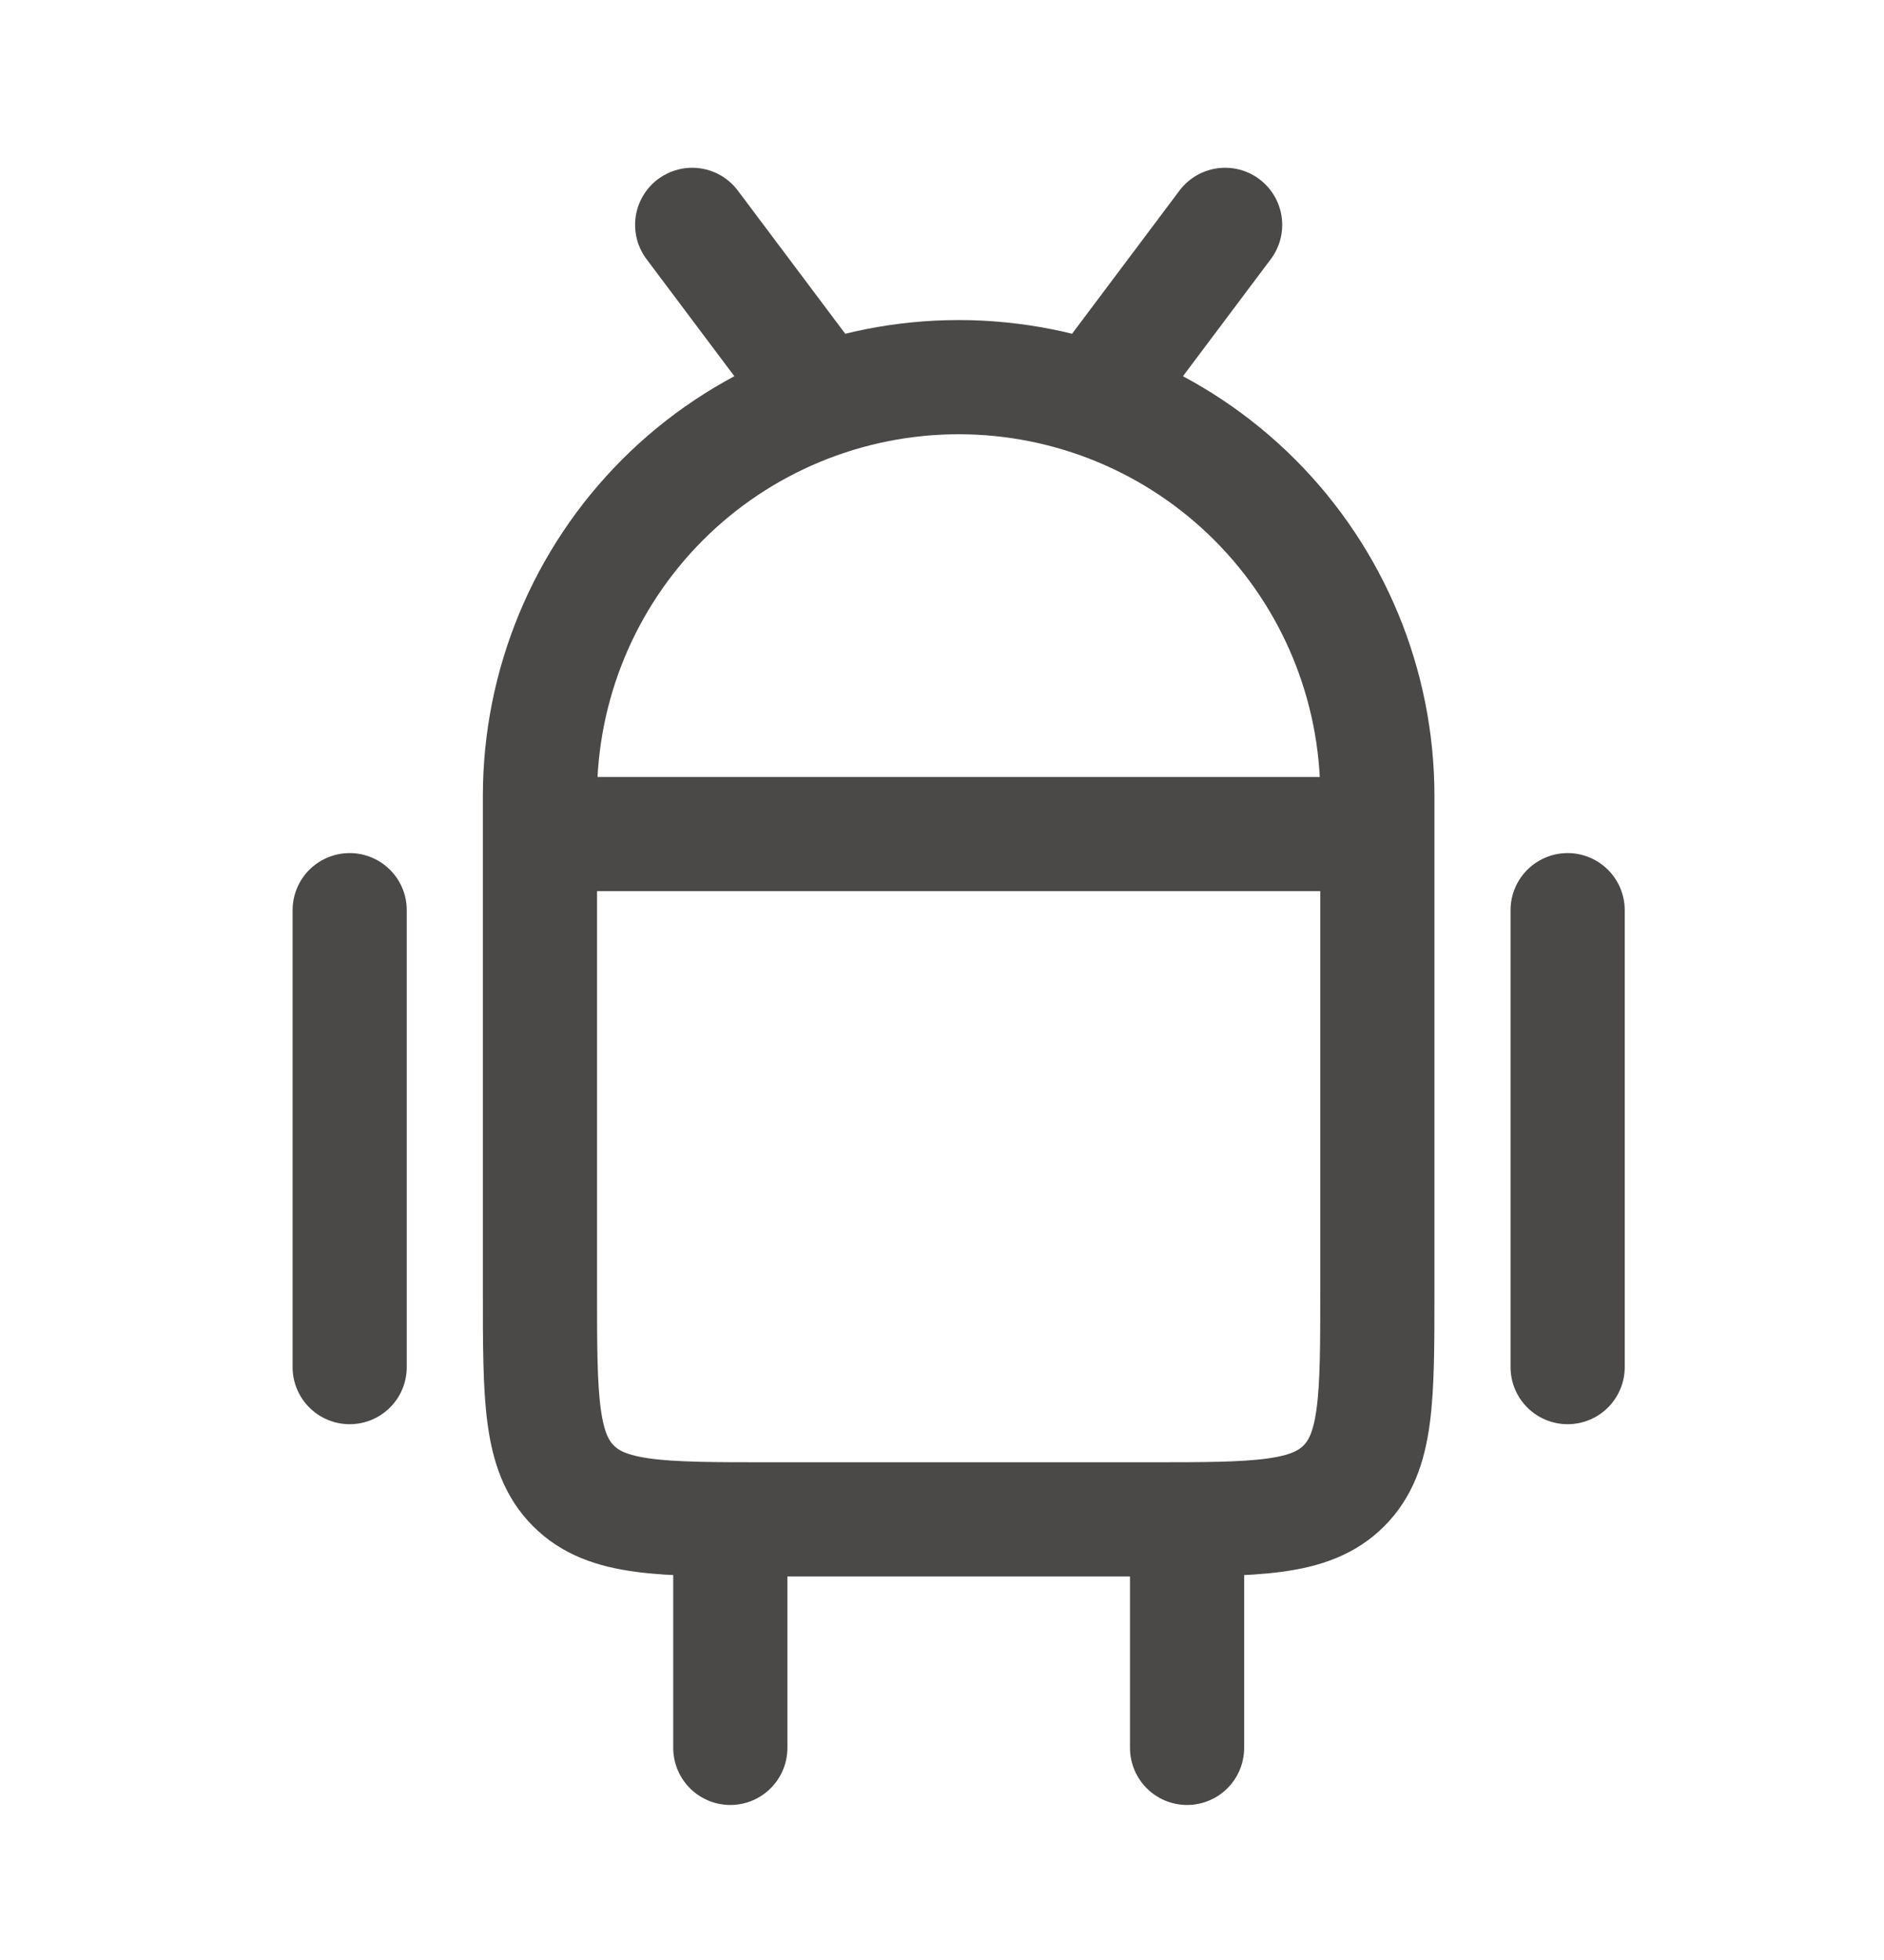<svg width="25" height="26" viewBox="0 0 25 26" fill="none" xmlns="http://www.w3.org/2000/svg">
<path d="M20.802 12.074V18.135M15.752 20.155V23.186M9.691 20.155V23.186M4.64 12.074V18.135M10.701 5.003L9.185 2.983M14.741 5.003L16.257 2.983M7.165 11.064H18.277M7.165 10.559C7.165 9.085 7.751 7.672 8.792 6.63C9.834 5.588 11.248 5.003 12.721 5.003C14.195 5.003 15.608 5.588 16.65 6.63C17.692 7.672 18.277 9.085 18.277 10.559V17.125C18.277 18.553 18.277 19.267 17.832 19.711C17.389 20.155 16.675 20.155 15.246 20.155H10.196C8.767 20.155 8.053 20.155 7.61 19.711C7.165 19.267 7.165 18.553 7.165 17.125V10.559Z" stroke="#4B4848" stroke-width="1.515" stroke-linecap="round" stroke-linejoin="round"/>
</svg>
